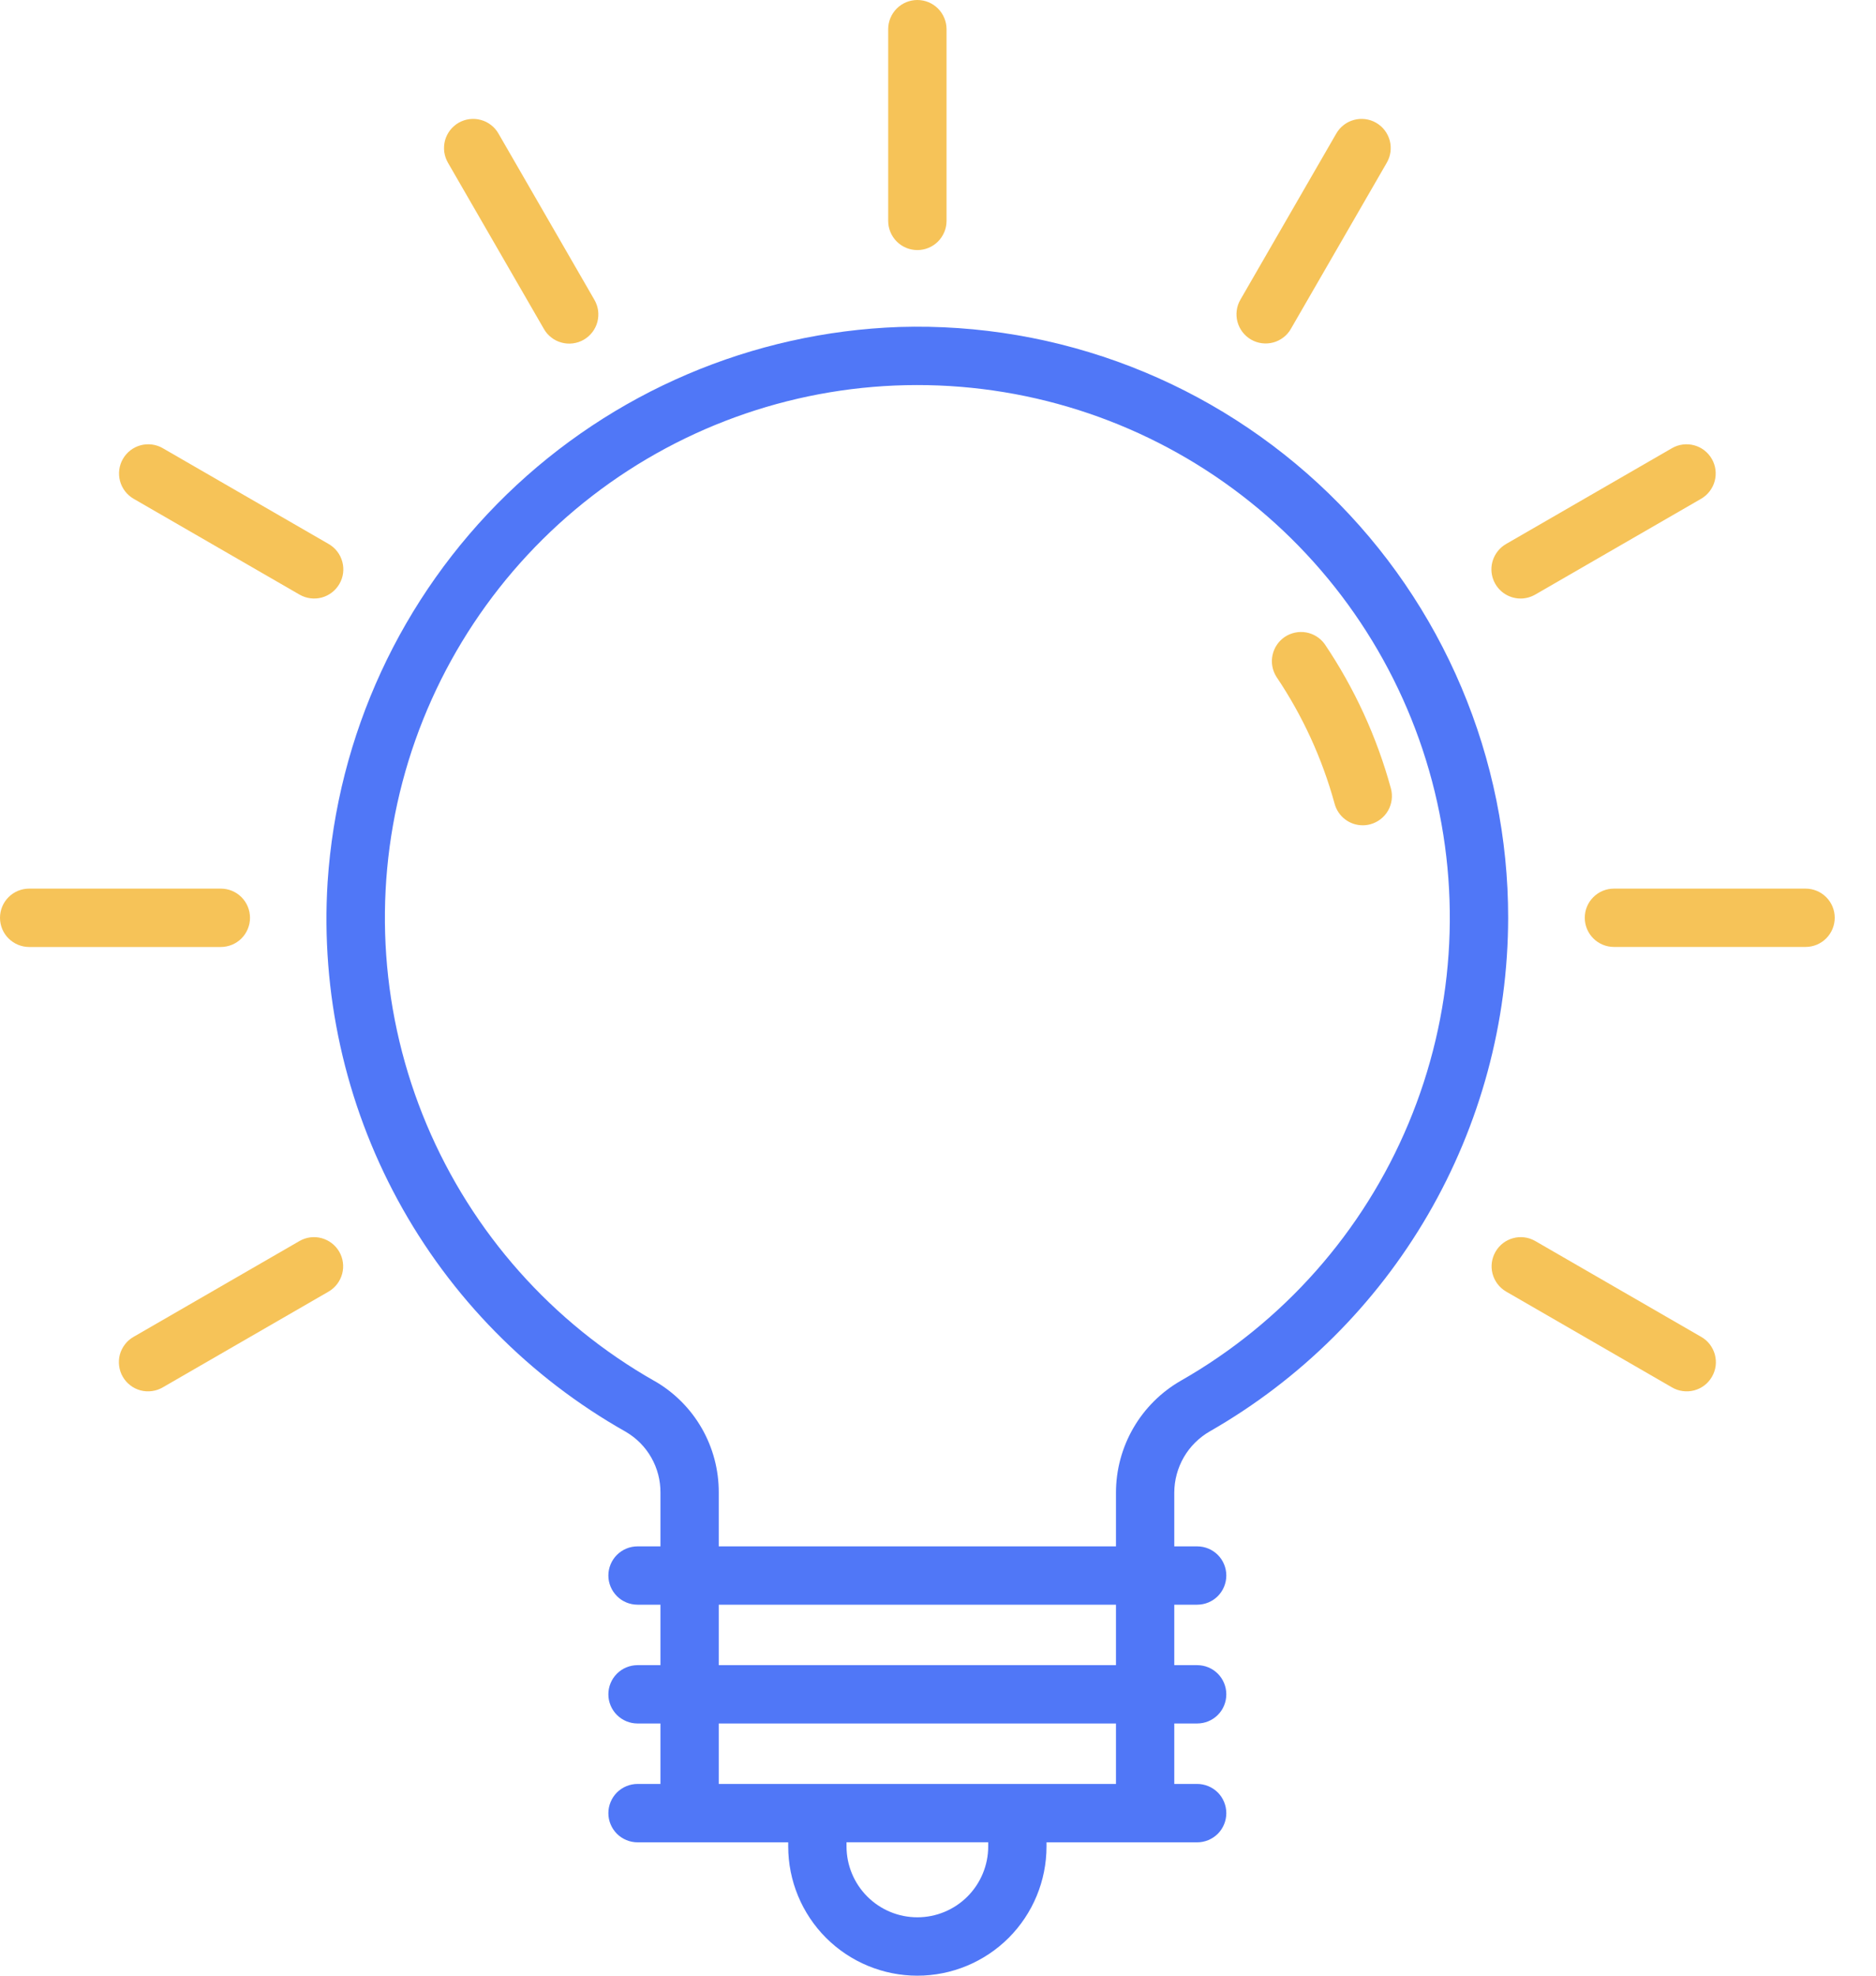 <svg width="38" height="40" viewBox="0 0 38 40" fill="none" xmlns="http://www.w3.org/2000/svg">
<path d="M24.507 28.979C26.34 27.93 27.864 26.417 28.925 24.592C29.986 22.766 30.546 20.693 30.549 18.582C30.55 16.98 30.228 15.394 29.603 13.918C28.979 12.442 28.065 11.107 26.915 9.991C25.764 8.876 24.402 8.002 22.908 7.423C21.414 6.844 19.819 6.571 18.217 6.62C15.237 6.726 12.403 7.935 10.264 10.011C8.124 12.088 6.832 14.885 6.636 17.86C6.496 20.095 6.988 22.325 8.056 24.294C9.124 26.262 10.726 27.889 12.677 28.989C12.892 29.115 13.07 29.294 13.193 29.511C13.316 29.727 13.38 29.972 13.378 30.221V31.308H12.914C12.758 31.308 12.607 31.37 12.496 31.481C12.386 31.591 12.323 31.742 12.323 31.898C12.323 32.055 12.386 32.205 12.496 32.316C12.607 32.427 12.758 32.489 12.914 32.489H13.378V33.713H12.914C12.758 33.713 12.607 33.775 12.496 33.886C12.386 33.997 12.323 34.147 12.323 34.304C12.323 34.46 12.386 34.611 12.496 34.721C12.607 34.832 12.758 34.894 12.914 34.894H13.378V36.118H12.914C12.758 36.118 12.607 36.181 12.496 36.291C12.386 36.402 12.323 36.552 12.323 36.709C12.323 36.866 12.386 37.016 12.496 37.127C12.607 37.237 12.758 37.3 12.914 37.3H15.966V37.384C15.966 38.078 16.242 38.743 16.732 39.234C17.223 39.724 17.888 40 18.582 40C19.276 40 19.941 39.724 20.432 39.234C20.922 38.743 21.198 38.078 21.198 37.384V37.3H24.25C24.407 37.3 24.557 37.237 24.668 37.127C24.778 37.016 24.84 36.866 24.84 36.709C24.84 36.552 24.778 36.402 24.668 36.291C24.557 36.181 24.407 36.118 24.25 36.118H23.786V34.894H24.25C24.407 34.894 24.557 34.832 24.668 34.721C24.778 34.611 24.84 34.46 24.84 34.304C24.84 34.147 24.778 33.997 24.668 33.886C24.557 33.775 24.407 33.713 24.25 33.713H23.786V32.489H24.25C24.407 32.489 24.557 32.427 24.668 32.316C24.778 32.205 24.84 32.055 24.84 31.898C24.84 31.742 24.778 31.591 24.668 31.481C24.557 31.37 24.407 31.308 24.25 31.308H23.786V30.219C23.787 29.967 23.854 29.72 23.98 29.502C24.107 29.284 24.289 29.104 24.507 28.979ZM13.26 27.962C11.19 26.788 9.566 24.961 8.642 22.768C7.718 20.574 7.546 18.136 8.152 15.834C8.759 13.532 10.11 11.496 11.994 10.042C13.879 8.588 16.192 7.798 18.572 7.796C20.953 7.794 23.267 8.579 25.154 10.03C27.041 11.48 28.396 13.514 29.007 15.815C29.617 18.116 29.449 20.554 28.529 22.749C27.61 24.945 25.989 26.774 23.921 27.953C23.522 28.181 23.189 28.512 22.958 28.91C22.727 29.308 22.605 29.76 22.605 30.221V31.308H14.559V30.219C14.561 29.762 14.442 29.312 14.214 28.915C13.986 28.519 13.657 28.189 13.26 27.961V27.962ZM20.017 37.383C20.017 37.764 19.865 38.129 19.596 38.398C19.327 38.667 18.962 38.818 18.582 38.818C18.201 38.818 17.837 38.667 17.568 38.398C17.299 38.129 17.147 37.764 17.147 37.383V37.299H20.017V37.383ZM22.605 36.118H14.559V34.894H22.605V36.118ZM14.559 33.713V32.489H22.605V33.713L14.559 33.713Z" fill="#5077F7"/>
<path d="M27.034 16.274C27.068 16.399 27.142 16.509 27.245 16.588C27.348 16.667 27.474 16.709 27.604 16.709C27.656 16.709 27.709 16.702 27.759 16.688C27.91 16.647 28.039 16.547 28.117 16.411C28.194 16.275 28.215 16.114 28.174 15.963C27.889 14.921 27.436 13.934 26.832 13.039C26.742 12.915 26.607 12.831 26.456 12.804C26.306 12.778 26.15 12.811 26.023 12.896C25.896 12.982 25.808 13.114 25.776 13.264C25.744 13.414 25.772 13.57 25.853 13.7C26.384 14.488 26.783 15.357 27.034 16.274Z" fill="#F6C358"/>
<path d="M18.582 5.063C18.739 5.063 18.889 5.001 19 4.89C19.11 4.779 19.173 4.629 19.173 4.473V0.591C19.173 0.434 19.11 0.284 19 0.173C18.889 0.062 18.739 0 18.582 0C18.425 0 18.275 0.062 18.164 0.173C18.054 0.284 17.991 0.434 17.991 0.591V4.473C17.991 4.629 18.054 4.779 18.164 4.89C18.275 5.001 18.425 5.063 18.582 5.063Z" fill="#F6C358"/>
<path d="M11.016 6.658C11.054 6.726 11.106 6.786 11.168 6.833C11.229 6.881 11.299 6.916 11.375 6.936C11.45 6.957 11.528 6.962 11.605 6.952C11.683 6.942 11.757 6.917 11.825 6.878C11.892 6.839 11.951 6.787 11.999 6.725C12.046 6.663 12.081 6.593 12.101 6.517C12.12 6.442 12.125 6.364 12.115 6.286C12.104 6.209 12.078 6.135 12.039 6.068L10.098 2.706C10.06 2.638 10.008 2.579 9.946 2.531C9.885 2.483 9.815 2.448 9.739 2.428C9.664 2.407 9.586 2.402 9.508 2.412C9.431 2.422 9.357 2.447 9.289 2.486C9.222 2.525 9.163 2.577 9.115 2.639C9.068 2.701 9.033 2.772 9.013 2.847C8.994 2.922 8.989 3.001 8.999 3.078C9.01 3.155 9.036 3.229 9.075 3.297L11.016 6.658Z" fill="#F6C358"/>
<path d="M2.706 10.098L6.068 12.039C6.204 12.117 6.365 12.138 6.516 12.098C6.668 12.057 6.797 11.958 6.875 11.822C6.954 11.687 6.975 11.525 6.934 11.374C6.894 11.223 6.795 11.094 6.659 11.015L3.297 9.074C3.23 9.035 3.156 9.01 3.079 9C3.002 8.99 2.924 8.995 2.849 9.015C2.774 9.035 2.704 9.07 2.642 9.117C2.58 9.165 2.529 9.223 2.49 9.291C2.451 9.358 2.426 9.432 2.416 9.509C2.406 9.586 2.411 9.664 2.431 9.739C2.451 9.814 2.486 9.884 2.533 9.946C2.58 10.007 2.639 10.059 2.706 10.098Z" fill="#F6C358"/>
<path d="M5.064 18.582C5.064 18.425 5.002 18.275 4.891 18.164C4.78 18.053 4.63 17.991 4.473 17.991H0.591C0.434 17.991 0.284 18.053 0.173 18.164C0.062 18.275 0 18.425 0 18.582C0 18.739 0.062 18.889 0.173 19C0.284 19.11 0.434 19.173 0.591 19.173H4.473C4.55 19.173 4.627 19.157 4.699 19.128C4.771 19.098 4.836 19.055 4.891 19C4.946 18.945 4.989 18.88 5.019 18.808C5.049 18.736 5.064 18.66 5.064 18.582Z" fill="#F6C358"/>
<path d="M6.068 25.125L2.706 27.066C2.639 27.104 2.579 27.155 2.532 27.217C2.484 27.279 2.449 27.349 2.428 27.424C2.408 27.499 2.403 27.578 2.413 27.655C2.423 27.732 2.448 27.807 2.487 27.874C2.526 27.942 2.578 28.001 2.64 28.048C2.701 28.096 2.772 28.13 2.847 28.15C2.923 28.17 3.001 28.175 3.078 28.164C3.156 28.154 3.23 28.128 3.297 28.089L6.659 26.148C6.793 26.069 6.891 25.94 6.931 25.789C6.971 25.638 6.95 25.478 6.872 25.343C6.794 25.208 6.665 25.109 6.515 25.068C6.364 25.027 6.204 25.047 6.068 25.125Z" fill="#F6C358"/>
<path d="M25.341 6.875C25.408 6.914 25.483 6.939 25.56 6.949C25.637 6.959 25.715 6.954 25.79 6.934C25.865 6.914 25.935 6.879 25.996 6.832C26.058 6.785 26.11 6.726 26.148 6.658L28.089 3.297C28.129 3.229 28.154 3.155 28.165 3.078C28.175 3.001 28.171 2.922 28.151 2.847C28.131 2.772 28.096 2.701 28.049 2.639C28.002 2.577 27.942 2.525 27.875 2.486C27.808 2.447 27.733 2.422 27.656 2.412C27.578 2.402 27.5 2.407 27.425 2.428C27.35 2.448 27.279 2.483 27.218 2.531C27.156 2.579 27.105 2.638 27.066 2.706L25.125 6.068C25.086 6.135 25.061 6.209 25.051 6.286C25.041 6.363 25.046 6.441 25.066 6.516C25.086 6.591 25.121 6.661 25.168 6.723C25.215 6.784 25.274 6.836 25.341 6.875Z" fill="#F6C358"/>
<path d="M30.801 12.118C30.905 12.118 31.006 12.09 31.096 12.039L34.458 10.098C34.525 10.059 34.584 10.007 34.631 9.946C34.678 9.884 34.713 9.814 34.733 9.739C34.753 9.664 34.758 9.586 34.748 9.509C34.738 9.432 34.713 9.358 34.674 9.291C34.635 9.223 34.584 9.165 34.522 9.117C34.461 9.07 34.39 9.035 34.315 9.015C34.24 8.995 34.162 8.99 34.085 9C34.008 9.01 33.934 9.035 33.867 9.074L30.505 11.015C30.393 11.08 30.305 11.181 30.255 11.301C30.205 11.421 30.196 11.554 30.23 11.68C30.264 11.806 30.338 11.917 30.441 11.996C30.545 12.075 30.671 12.118 30.801 12.118Z" fill="#F6C358"/>
<path d="M36.573 17.991H32.692C32.535 17.991 32.385 18.053 32.274 18.164C32.163 18.274 32.101 18.425 32.101 18.581C32.101 18.738 32.163 18.888 32.274 18.999C32.385 19.11 32.535 19.172 32.692 19.172H36.573C36.73 19.172 36.88 19.11 36.991 18.999C37.102 18.888 37.164 18.738 37.164 18.581C37.164 18.425 37.102 18.274 36.991 18.164C36.88 18.053 36.73 17.991 36.573 17.991Z" fill="#F6C358"/>
<path d="M34.458 27.066L31.096 25.125C30.96 25.047 30.8 25.027 30.649 25.068C30.499 25.109 30.37 25.208 30.293 25.343C30.215 25.478 30.193 25.638 30.233 25.789C30.273 25.94 30.371 26.069 30.505 26.148L33.867 28.089C33.934 28.128 34.008 28.154 34.086 28.164C34.163 28.175 34.241 28.17 34.317 28.15C34.392 28.13 34.463 28.096 34.525 28.048C34.587 28.001 34.638 27.942 34.677 27.874C34.716 27.807 34.742 27.732 34.752 27.655C34.762 27.578 34.756 27.499 34.736 27.424C34.715 27.349 34.68 27.279 34.633 27.217C34.585 27.155 34.525 27.104 34.458 27.066Z" fill="#F6C358"/>
</svg>
